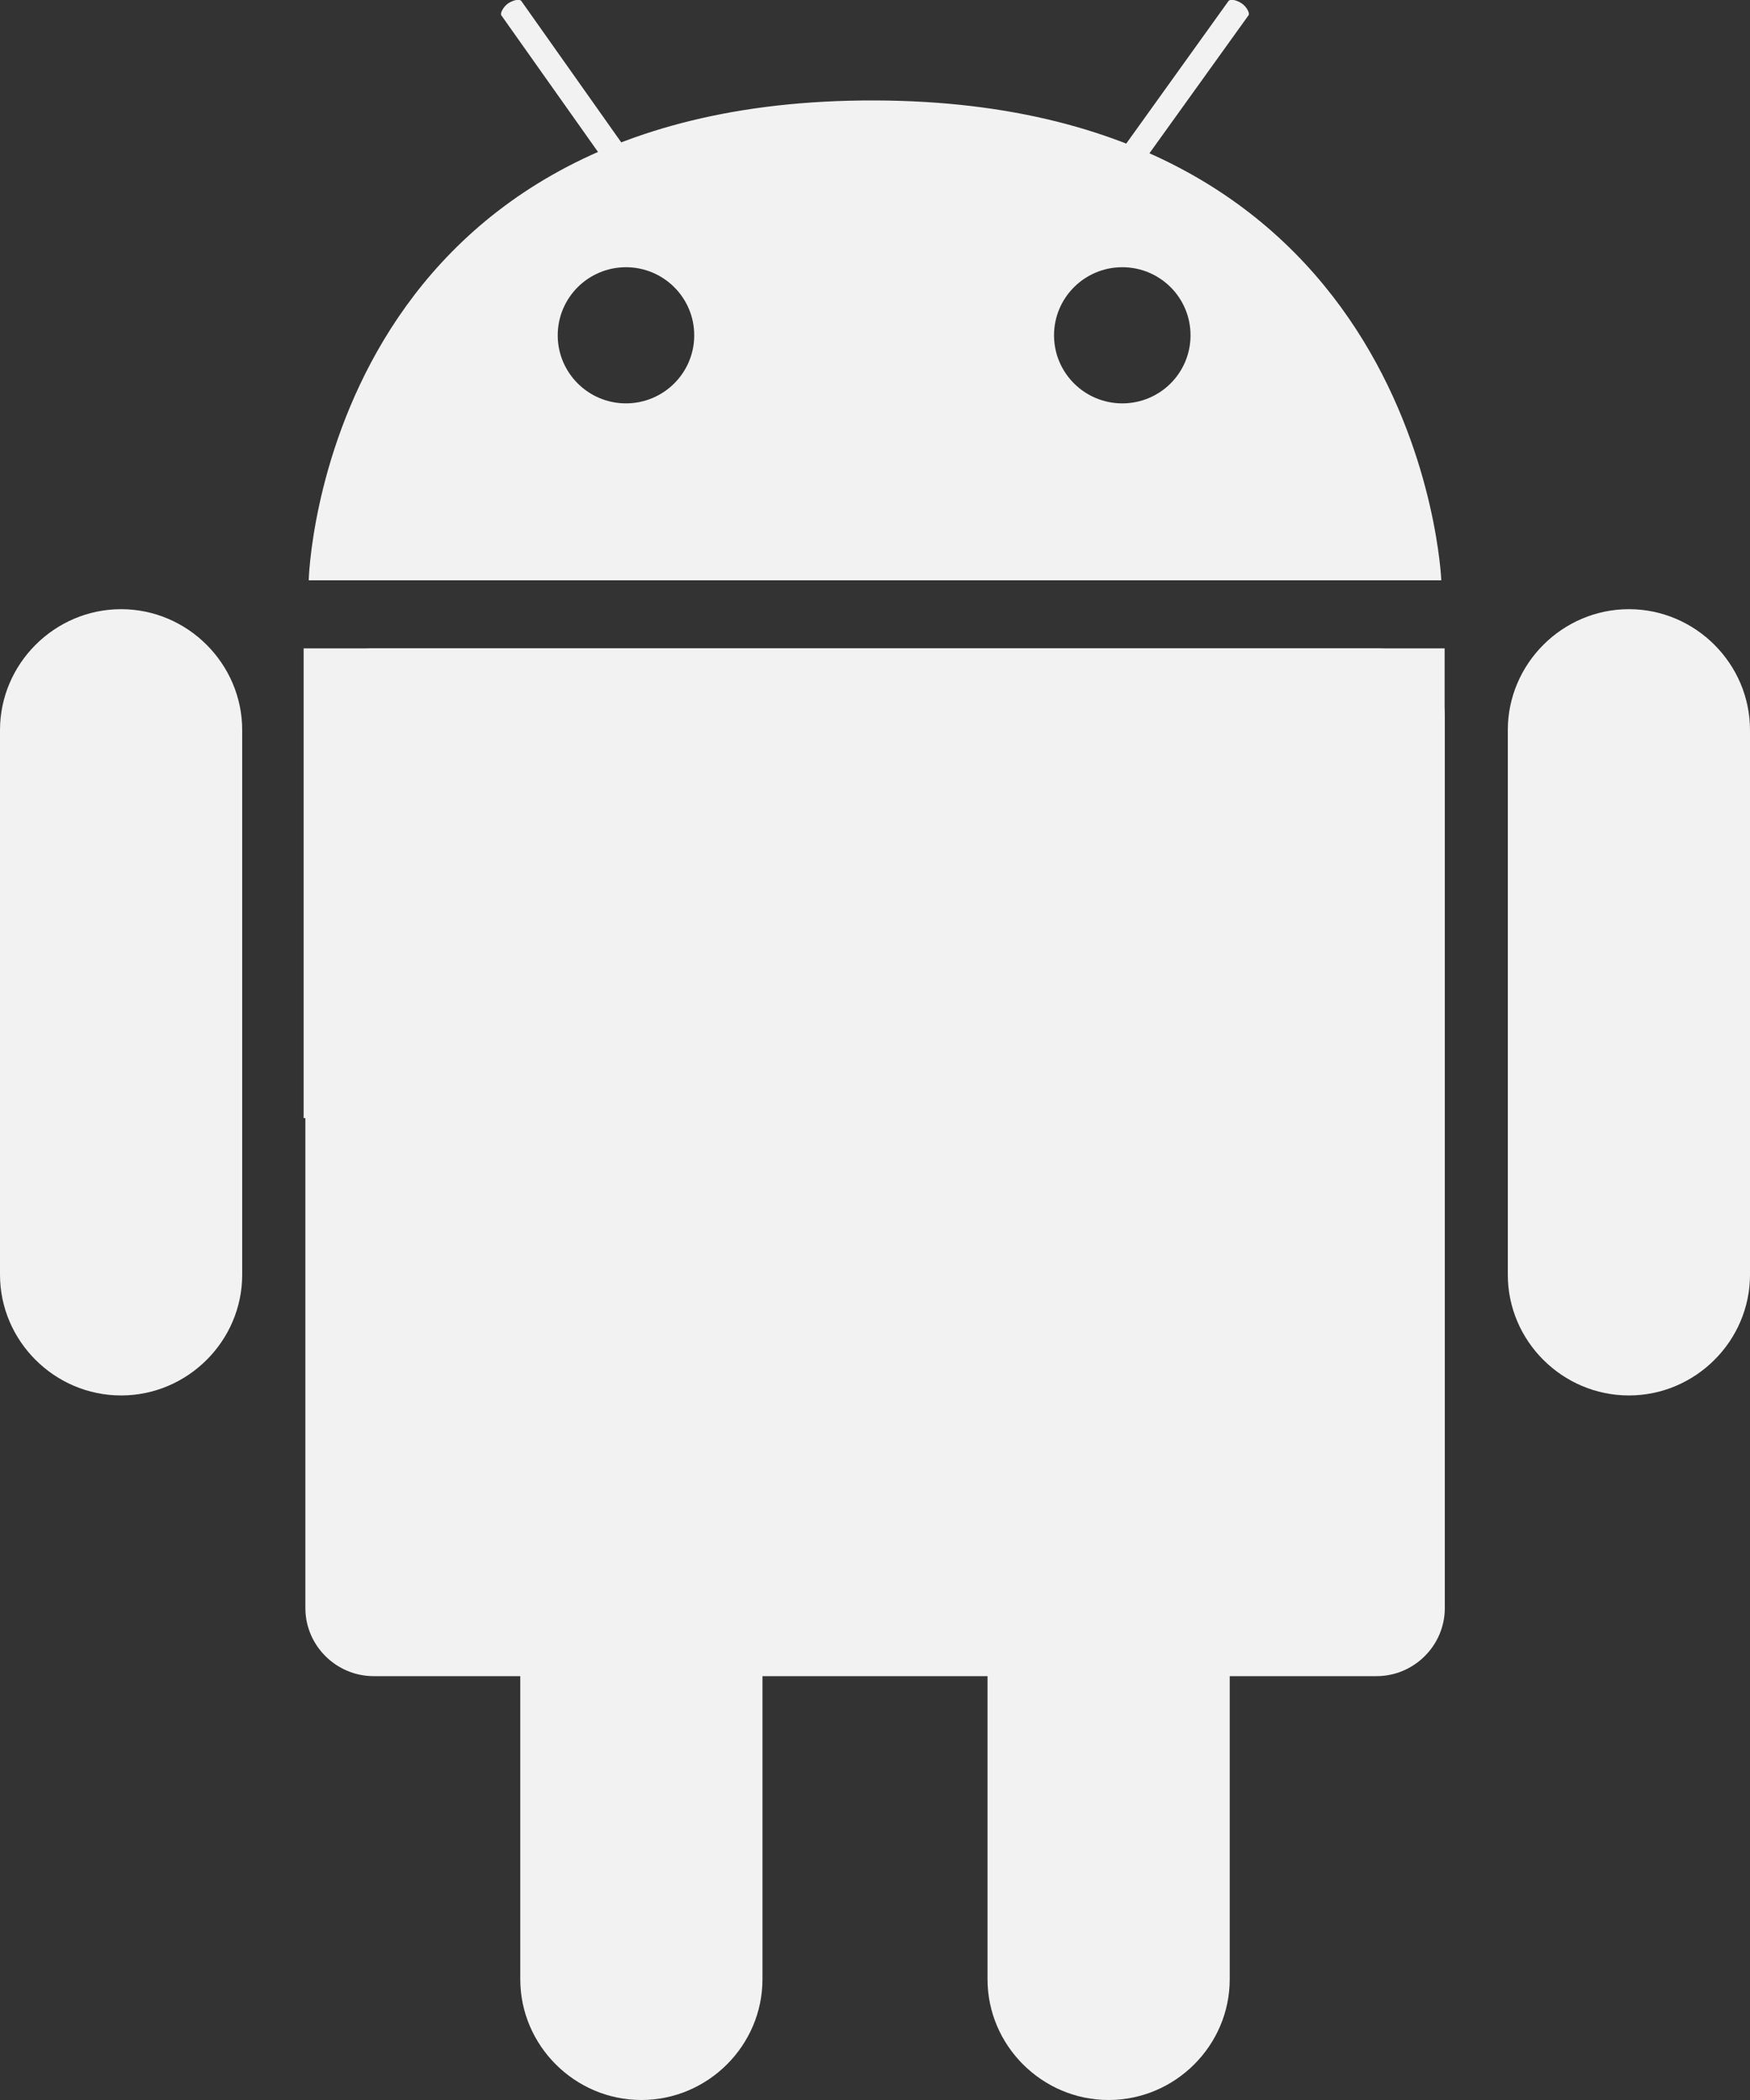 <svg width="10" height="12" viewBox="0 0 10 12" fill="none" xmlns="http://www.w3.org/2000/svg">
<rect x="0" y="0" width="10" height="12" fill="#333333" stroke="none"/>
<g clip-path="url(#clip0)">
<path d="M8.256 9.189C8.256 9.403 8.08 9.578 7.866 9.578H2.135C1.921 9.578 1.745 9.403 1.745 9.189V4.094C1.745 3.88 1.921 3.705 2.135 3.705H7.866C8.08 3.705 8.256 3.88 8.256 4.094V9.189Z" fill="#F2F2F2"/>
<path d="M8.255 3.705H1.735V6.389H8.255V3.705Z" fill="#F2F2F2"/>
<path d="M10 7.284C10 7.663 9.688 7.974 9.308 7.974C8.928 7.974 8.616 7.663 8.616 7.284V4.172C8.616 3.793 8.928 3.481 9.308 3.481C9.688 3.481 10 3.793 10 4.172V7.284Z" fill="#F2F2F2"/>
<path d="M1.384 7.284C1.384 7.663 1.072 7.974 0.692 7.974C0.312 7.974 0 7.663 0 7.284V4.172C0 3.793 0.312 3.481 0.692 3.481C1.072 3.481 1.384 3.793 1.384 4.172V7.284Z" fill="#F2F2F2"/>
<path fill-rule="evenodd" clip-rule="evenodd" d="M1.764 3.316C1.764 3.316 1.832 0.564 5 0.574C8.129 0.583 8.236 3.316 8.236 3.316H1.764ZM3.577 2.305C3.792 2.305 3.967 2.131 3.967 1.916C3.967 1.701 3.792 1.527 3.577 1.527C3.362 1.527 3.187 1.701 3.187 1.916C3.187 2.131 3.362 2.305 3.577 2.305ZM6.803 1.916C6.803 2.131 6.629 2.305 6.413 2.305C6.198 2.305 6.023 2.131 6.023 1.916C6.023 1.701 6.198 1.527 6.413 1.527C6.629 1.527 6.803 1.701 6.803 1.916Z" fill="#F2F2F2"/>
<path d="M3.47 0.943C3.479 0.963 3.518 0.953 3.548 0.934C3.577 0.914 3.596 0.875 3.587 0.866L2.982 0.01C2.973 -0.01 2.934 2.23625e-05 2.904 0.019C2.875 0.039 2.856 0.078 2.865 0.088L3.47 0.943Z" fill="#F2F2F2"/>
<path d="M6.52 0.943C6.511 0.963 6.472 0.953 6.442 0.934C6.413 0.914 6.394 0.875 6.403 0.866L7.017 0.01C7.027 -0.01 7.066 2.23626e-05 7.095 0.019C7.125 0.039 7.144 0.078 7.134 0.088L6.52 0.943Z" fill="#F2F2F2"/>
<path d="M7.027 11.31C7.027 11.689 6.715 12 6.335 12C5.955 12 5.643 11.689 5.643 11.31V8.198C5.643 7.819 5.955 7.507 6.335 7.507C6.715 7.507 7.027 7.819 7.027 8.198V11.31Z" fill="#F2F2F2"/>
<path d="M4.357 11.31C4.357 11.689 4.045 12 3.665 12C3.285 12 2.973 11.689 2.973 11.31V8.198C2.973 7.819 3.285 7.507 3.665 7.507C4.045 7.507 4.357 7.819 4.357 8.198V11.31Z" fill="#F2F2F2"/>
</g>
<defs>
<clipPath id="clip0">
<rect width="10" height="12" fill="white"/>
</clipPath>
</defs>
</svg>
